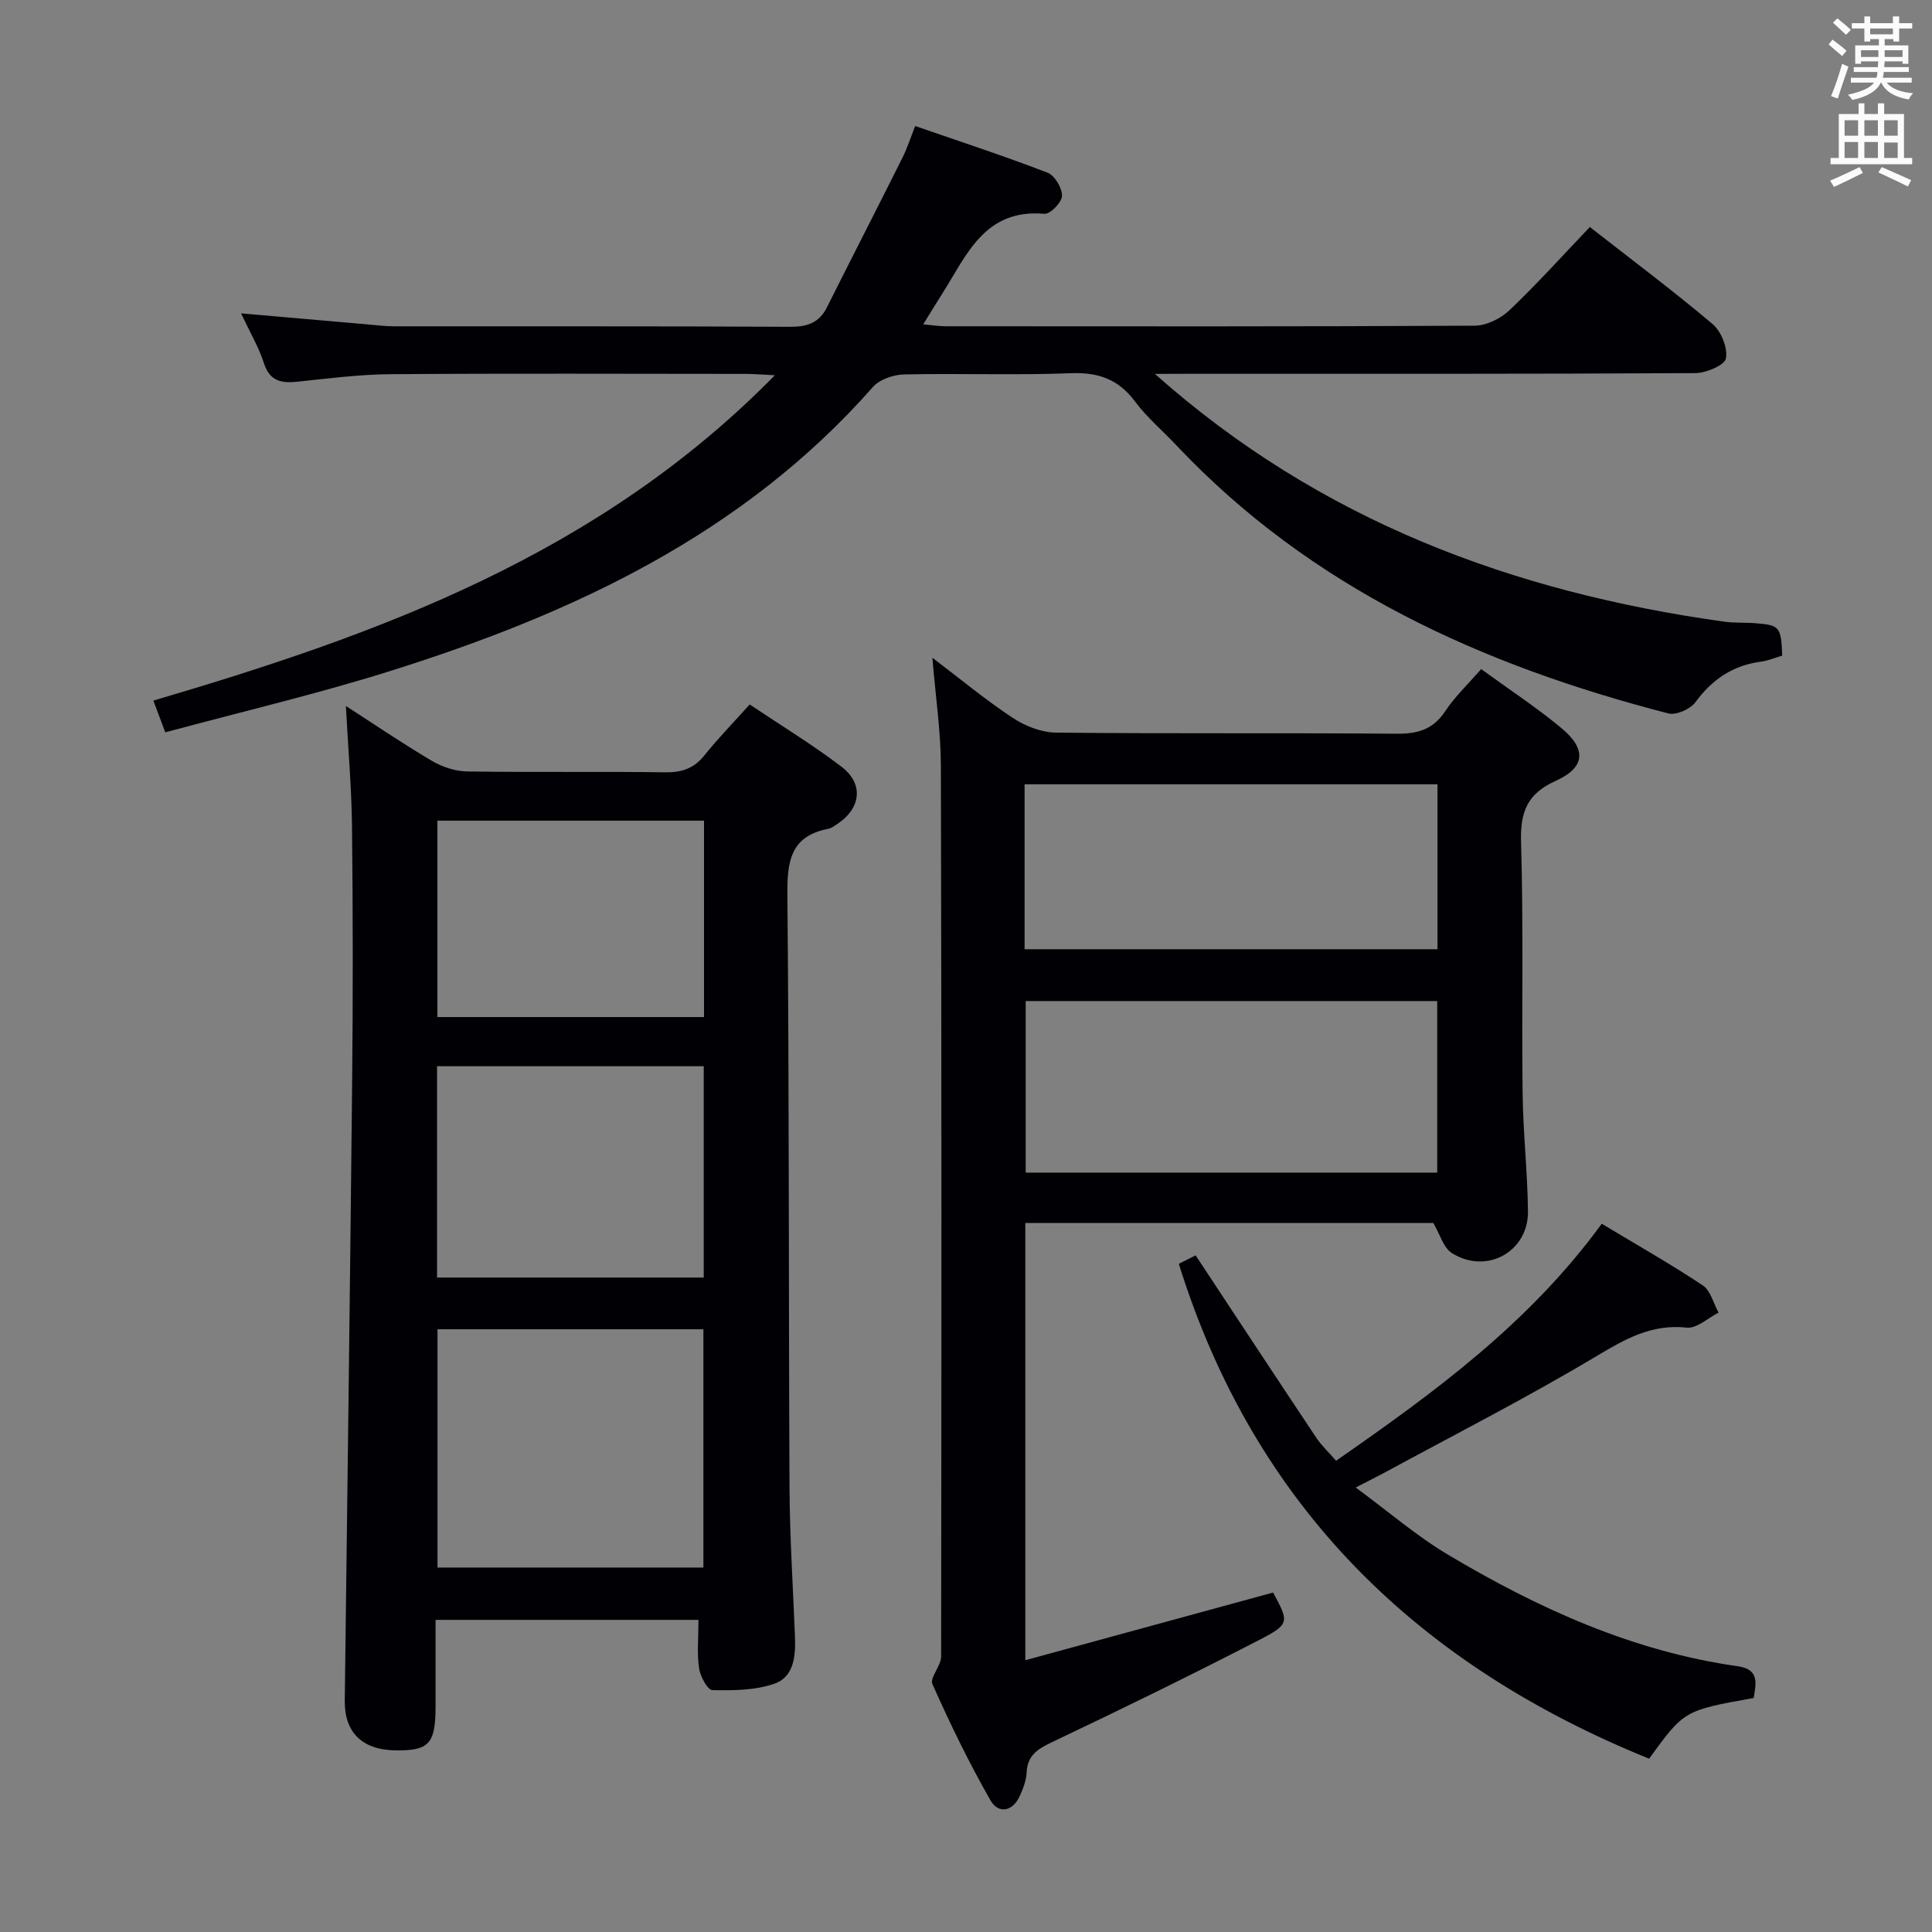 <svg enable-background="new 0 0 400 400" viewBox="0 0 400 400" xmlns="http://www.w3.org/2000/svg"><rect x="0" y="0" width="400" height="400" fill="#808080" stroke="none"/><g fill="#010105"><path d="m144.61 335.38c-18.37 0-35.98 0-54.43 0v17.86c-.01 7.77-1.32 9.23-8.2 9.16-6.98-.07-10.68-3.71-10.6-10.3.53-42.78 1.1-85.55 1.53-128.33.18-17.49.16-34.98-.03-52.47-.09-8.27-.82-16.54-1.27-25.14 5.85 3.78 11.7 7.76 17.78 11.35 2.15 1.27 4.87 2.18 7.34 2.21 13.66.21 27.32-.02 40.97.18 3.47.05 5.98-.8 8.16-3.53 2.79-3.49 5.93-6.7 9.35-10.52 6.46 4.33 12.96 8.29 18.99 12.87 4.71 3.57 4.06 8.67-.93 11.94-.56.36-1.14.81-1.76.93-8 1.54-8.56 6.93-8.49 13.94.39 40.8.24 81.61.44 122.42.05 10.3.73 20.6 1.13 30.9.15 3.97-.19 8.33-4.25 9.74-3.98 1.39-8.55 1.42-12.85 1.33-.99-.02-2.52-2.85-2.76-4.55-.45-3.07-.12-6.25-.12-9.99zm-54.03-60.17v49.33h55.05c0-16.64 0-32.88 0-49.33-18.4 0-36.51 0-55.05 0zm55.12-54.46c-18.56 0-36.8 0-55.21 0v43.75h55.21c0-14.6 0-28.88 0-43.75zm.06-50.84c-18.69 0-37.01 0-55.2 0v40.66h55.2c0-13.64 0-26.93 0-40.66z"/><path d="m296.75 253.21c-27.65 0-55.92 0-84.47 0v90.52c17.37-4.74 34.26-9.36 51.3-14.01 3.31 6.13 3.51 6.52-2.94 9.85-14.16 7.31-28.49 14.31-42.89 21.15-2.98 1.42-5.04 2.74-5.2 6.28-.07 1.61-.71 3.26-1.38 4.76-1.5 3.37-4.47 3.84-6.11.97-4.44-7.77-8.36-15.85-12-24.03-.61-1.36 1.79-3.79 1.79-5.72.08-61.48.1-122.97-.05-184.45-.02-7.09-1.09-14.18-1.76-22.35 5.92 4.49 11.07 8.78 16.63 12.44 2.57 1.7 5.94 3.03 8.97 3.06 23.49.25 46.99.03 70.48.23 4.38.04 7.58-.85 10.1-4.67 1.99-3.01 4.7-5.56 7.44-8.71 5.65 4.12 11.35 7.85 16.56 12.17 5.31 4.39 5.04 8.19-1.13 10.97-5.97 2.69-7.36 6.5-7.17 12.73.51 17.31.11 34.65.32 51.98.1 8.14 1.02 16.27 1.11 24.41.09 8.37-8.55 13.15-15.73 8.66-1.76-1.08-2.46-3.85-3.87-6.24zm.81-10.43c0-12.12 0-23.82 0-35.52-28.62 0-56.86 0-85.2 0v35.52zm-85.43-46.25h85.49c0-11.66 0-22.9 0-34.15-28.68 0-57.04 0-85.49 0z"/><path d="m239.11 77.41c34.2 30.42 74.18 45.2 117.87 51.3 2.13.3 4.33.14 6.49.32 5.01.41 5.29.75 5.52 6.71-1.37.4-2.86 1.04-4.41 1.25-5.8.77-10.09 3.66-13.55 8.38-1.06 1.44-4 2.76-5.61 2.34-38.59-9.96-73.96-25.93-101.87-55.52-2.86-3.03-6.09-5.76-8.56-9.07-3.44-4.61-7.58-6.07-13.28-5.85-11.48.44-23 0-34.49.25-2.21.05-5.08 1.01-6.47 2.58-26.97 30.62-62.31 47.02-100.19 58.9-15.15 4.75-30.66 8.39-46.34 12.62-.96-2.55-1.64-4.35-2.47-6.57 46.96-13.81 92.31-30.3 128.68-67.36-3-.15-4.52-.28-6.05-.28-24.5-.01-49-.12-73.49.06-6.46.05-12.93.89-19.37 1.56-3.32.34-5.66-.11-6.87-3.82-1.12-3.42-2.99-6.6-4.74-10.33 9.06.79 17.61 1.54 26.16 2.28 1.82.16 3.64.39 5.46.4 27.33.03 54.66-.05 81.99.1 3.55.02 6.06-.77 7.69-4.04 5.19-10.36 10.49-20.67 15.67-31.04.95-1.9 1.6-3.95 2.6-6.49 9.35 3.24 18.46 6.22 27.4 9.66 1.48.57 3.02 3.16 3 4.8-.02 1.32-2.46 3.83-3.64 3.72-12.52-1.11-16.16 8.73-21.3 16.76-1.16 1.81-2.27 3.65-3.8 6.12 1.91.17 3.29.4 4.67.4 36.5.02 72.99.08 109.49-.12 2.45-.01 5.41-1.47 7.23-3.21 5.76-5.48 11.09-11.42 16.63-17.22 8.77 6.86 17.31 13.24 25.43 20.11 1.78 1.51 3.14 4.92 2.74 7.1-.26 1.4-4.09 3.02-6.32 3.04-35.16.19-70.32.14-105.49.14-1.96.02-3.91.02-6.41.02z"/><path d="m363.08 351.55c-14.4 2.58-14.4 2.58-21.65 12.57-47.67-19.33-81.59-51.87-97.37-102.46 1.01-.51 2.69-1.35 3.48-1.75 8.49 12.85 16.69 25.32 24.97 37.74 1.09 1.64 2.58 3.01 4.11 4.78 20.29-14.09 39.99-28.47 55-49.07 7.16 4.31 14.2 8.3 20.93 12.77 1.62 1.08 2.2 3.72 3.26 5.64-2.2 1.1-4.52 3.32-6.58 3.1-7.32-.79-12.77 2.37-18.79 5.96-14.23 8.51-29.04 16.06-43.63 23.98-1.59.86-3.21 1.66-6.13 3.16 6.81 5.01 12.59 10.02 19.06 13.88 18.66 11.12 38.27 20.05 60.07 23.13 4.52.64 3.75 3.61 3.27 6.57z"/></g><path d="m378.6 9.2.8-1c.9.7 1.9 1.4 2.9 2.3l-.9 1.1c-1.1-.9-2-1.7-2.8-2.4zm.5 10.7c.9-2.1 1.6-4.3 2.3-6.7.4.2.8.4 1.3.6-.7 2.1-1.5 4.3-2.2 6.6zm.4-15.2.9-.9c1 .8 2 1.6 2.8 2.4l-1 1c-1-.9-1.9-1.8-2.7-2.5zm12.5-1.3h1.2v1.4h2.7v1.1h-2.7v2.7h-1.2v-.5h-1.8v1.3h4.9v3.8h-1.2v-.5h-3.7c0 .4-.1.9-.1 1.2h5.1v1h-5.2c0 .5-.1.9-.2 1.2h6v1h-5.2c1.1 1.3 2.9 2 5.5 2.2-.4.4-.7.8-.9 1.3-2.9-.5-4.8-1.6-5.7-3.5h-.1c-.8 1.7-2.7 2.9-5.9 3.6-.2-.4-.6-.8-.9-1.1 2.8-.6 4.6-1.4 5.4-2.5h-4.8v-1h5.3c.1-.3.2-.7.2-1.2h-4.9v-1h5c0-.4 0-.8.1-1.2h-3.6v.5h-1.2v-3.8h4.9v-1.3h-1.8v.5h-1.2v-2.7h-2.6v-1.1h2.6v-1.4h1.2v1.4h4.7v-1.4zm-6.7 8.4h3.6c0-.4 0-.9 0-1.4h-3.6zm1.9-4.7h4.7v-1.2h-4.7zm6.7 3.3h-3.7v1.4h3.7z" fill="#fafbfa"/><path d="m384.7 21.4h1.3v2.2h2.8v-2.2h1.3v2.2h4.1v9.1h1.7v1.3h-16.9v-1.3h1.7v-9.1h4.1v-2.2zm.3 13.2.7 1.2c-1.8.9-3.8 1.9-6 2.9-.2-.4-.5-.8-.8-1.3 2.4-1 4.4-2 6.1-2.8zm-3.1-6.5h2.8v-3.2h-2.8zm0 4.6h2.8v-3.3h-2.8zm4.1-4.6h2.8v-3.2h-2.8zm0 4.6h2.8v-3.3h-2.8zm3.6 1.9c2.1.9 4.1 1.8 6.1 2.7l-.7 1.3c-2.2-1.1-4.2-2-6.1-2.9zm3.3-9.7h-2.8v3.2h2.8zm-2.8 7.8h2.8v-3.2h-2.8z" fill="#fafbfa"/></svg>